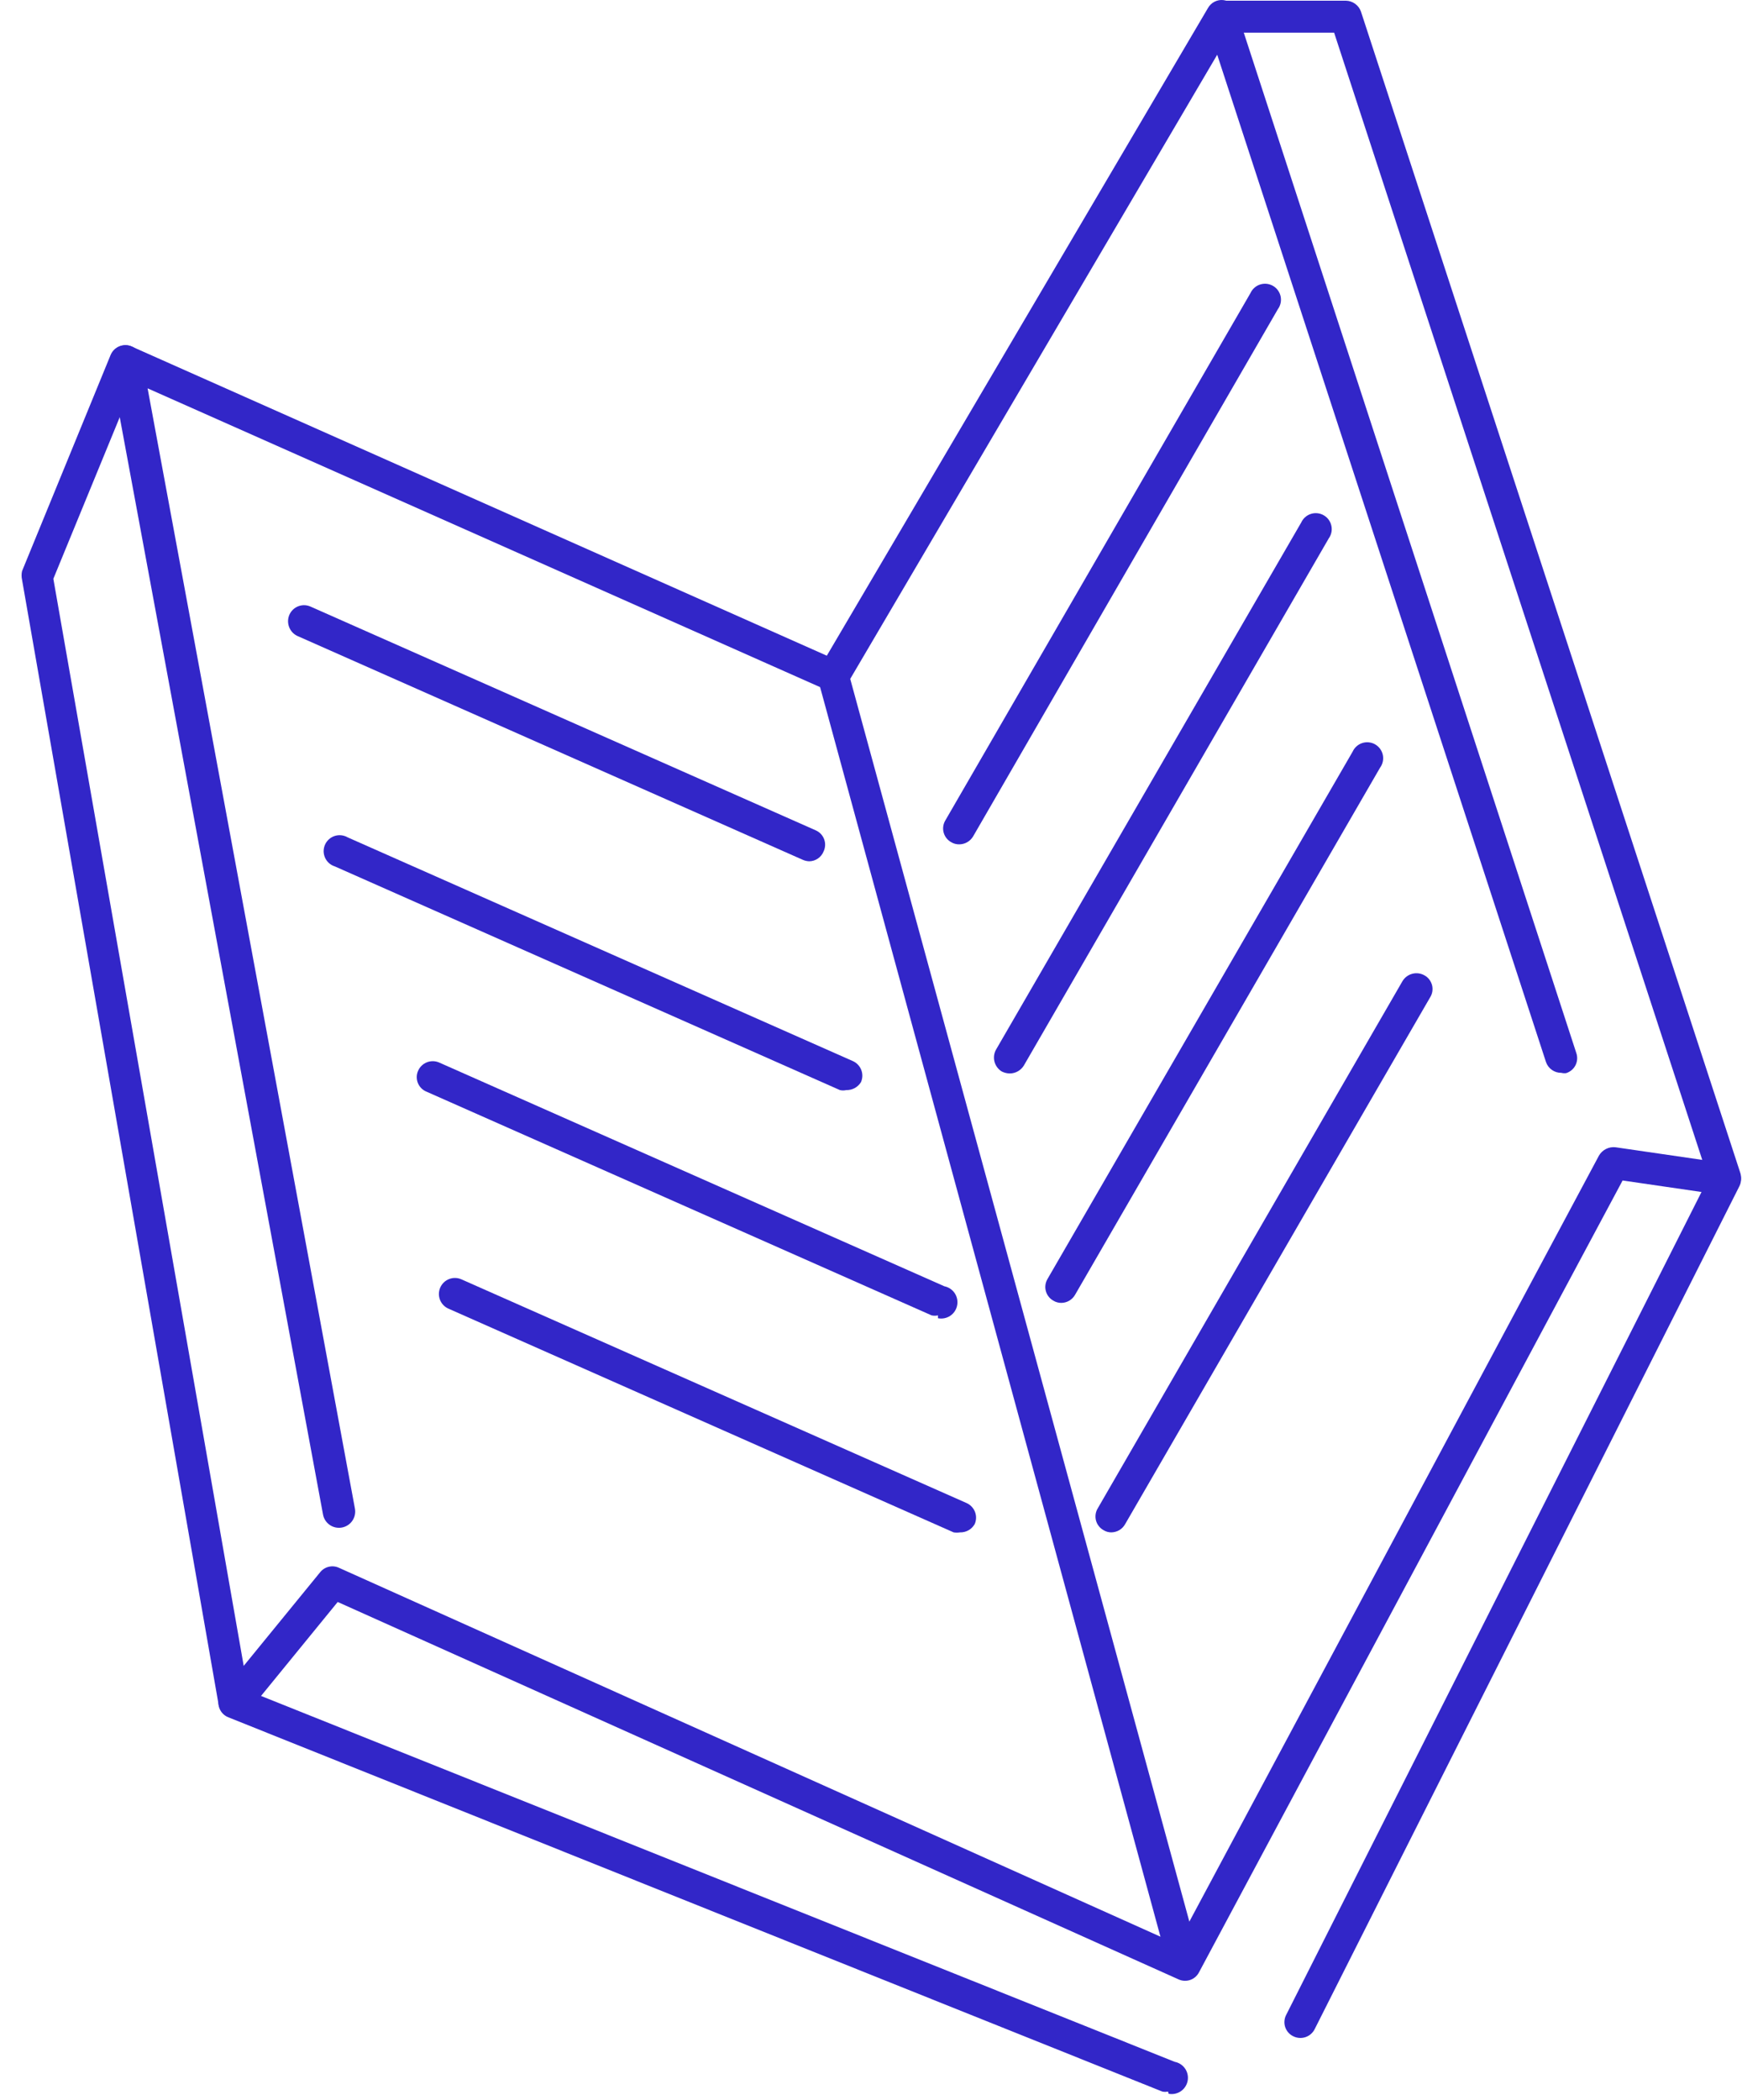 <svg width="78" height="94" viewBox="0 0 78 94" fill="none" xmlns="http://www.w3.org/2000/svg">
<g id="Group 553">
<path id="Vector" d="M52.299 93.627C52.214 93.647 52.126 93.647 52.041 93.627L10.229 76.876C10.123 76.836 10.029 76.77 9.954 76.686C9.88 76.601 9.826 76.5 9.799 76.39C9.773 76.281 9.773 76.168 9.797 76.059C9.822 75.949 9.872 75.847 9.942 75.76L14.334 70.382C14.432 70.259 14.568 70.172 14.721 70.136C14.874 70.099 15.035 70.115 15.178 70.182L52.713 87.033L71.596 51.729C71.67 51.601 71.78 51.498 71.912 51.432C72.044 51.365 72.193 51.34 72.339 51.357L77.346 52.086C77.459 52.103 77.566 52.146 77.659 52.214C77.751 52.281 77.825 52.37 77.875 52.472C77.928 52.572 77.956 52.682 77.956 52.794C77.956 52.907 77.928 53.017 77.875 53.116L58.864 90.838C58.779 91.006 58.63 91.134 58.45 91.193C58.271 91.252 58.075 91.237 57.906 91.152C57.821 91.111 57.746 91.054 57.684 90.983C57.622 90.912 57.575 90.829 57.545 90.74C57.516 90.651 57.505 90.556 57.513 90.462C57.521 90.368 57.547 90.277 57.591 90.194L76.187 53.359L72.654 52.844L53.686 88.291C53.603 88.452 53.462 88.574 53.291 88.632C53.121 88.691 52.934 88.681 52.771 88.606L15.121 71.712L11.688 75.918L52.599 92.297C52.789 92.333 52.956 92.443 53.065 92.602C53.174 92.762 53.214 92.958 53.178 93.148C53.142 93.338 53.032 93.505 52.873 93.614C52.713 93.722 52.517 93.763 52.327 93.727L52.299 93.627Z" fill="#3226C8"/>
<path id="Vector_2" d="M53.028 88.621C52.871 88.621 52.719 88.568 52.595 88.473C52.471 88.377 52.382 88.243 52.341 88.092L36.721 30.759L6.609 17.384L15.893 67.536C15.927 67.726 15.884 67.921 15.774 68.08C15.665 68.238 15.496 68.346 15.306 68.38C15.117 68.414 14.921 68.372 14.763 68.262C14.605 68.152 14.497 67.984 14.463 67.794L4.921 16.297C4.901 16.17 4.914 16.04 4.96 15.92C5.005 15.799 5.08 15.693 5.179 15.61C5.282 15.527 5.407 15.475 5.538 15.46C5.67 15.444 5.803 15.467 5.923 15.524L37.579 29.6C37.675 29.642 37.761 29.705 37.83 29.784C37.899 29.863 37.95 29.957 37.979 30.058L53.715 87.706C53.743 87.797 53.752 87.893 53.742 87.988C53.731 88.082 53.702 88.174 53.655 88.257C53.608 88.34 53.545 88.413 53.469 88.471C53.393 88.528 53.306 88.57 53.214 88.593L53.028 88.621Z" fill="#3226C8"/>
<path id="Vector_3" d="M10.5 76.877C10.332 76.877 10.168 76.818 10.038 76.712C9.907 76.605 9.818 76.456 9.785 76.29L0.987 25.952C0.959 25.825 0.959 25.693 0.987 25.566L4.95 15.896C4.986 15.809 5.038 15.729 5.105 15.662C5.171 15.595 5.25 15.542 5.337 15.505C5.424 15.469 5.517 15.45 5.612 15.449C5.706 15.449 5.8 15.467 5.887 15.503C5.974 15.538 6.054 15.591 6.121 15.657C6.188 15.724 6.241 15.803 6.278 15.89C6.314 15.977 6.333 16.07 6.334 16.164C6.334 16.259 6.316 16.352 6.28 16.44L2.389 25.909L11.158 75.976C11.187 76.163 11.143 76.355 11.033 76.509C10.924 76.664 10.758 76.77 10.572 76.805L10.5 76.877Z" fill="#3226C8"/>
<path id="Vector_4" d="M69.908 48.025C69.757 48.027 69.609 47.981 69.486 47.893C69.363 47.806 69.27 47.682 69.222 47.538L54.502 2.45L37.937 30.616C37.839 30.776 37.682 30.89 37.499 30.935C37.317 30.98 37.125 30.951 36.964 30.856C36.802 30.76 36.685 30.605 36.637 30.424C36.589 30.242 36.614 30.049 36.707 29.886L54.087 0.361C54.154 0.241 54.255 0.143 54.377 0.079C54.499 0.016 54.637 -0.011 54.774 0.004C54.91 0.019 55.039 0.073 55.146 0.159C55.252 0.245 55.332 0.36 55.375 0.49L70.581 47.138C70.612 47.227 70.624 47.322 70.618 47.416C70.612 47.51 70.586 47.602 70.544 47.686C70.501 47.77 70.442 47.845 70.369 47.905C70.297 47.966 70.213 48.011 70.123 48.039C70.051 48.048 69.978 48.043 69.908 48.025Z" fill="#3226C8"/>
<path id="Vector_5" d="M77.246 53.459C77.094 53.458 76.945 53.409 76.822 53.319C76.699 53.23 76.607 53.103 76.559 52.959L59.737 1.462H54.687C54.593 1.46 54.501 1.44 54.415 1.402C54.329 1.364 54.251 1.31 54.186 1.242C54.121 1.174 54.07 1.095 54.035 1.007C54.001 0.919 53.985 0.826 53.986 0.732C54 0.548 54.08 0.376 54.212 0.247C54.343 0.118 54.518 0.041 54.702 0.031H60.266C60.414 0.034 60.558 0.083 60.678 0.17C60.798 0.256 60.889 0.378 60.938 0.518L77.918 52.486C77.949 52.576 77.962 52.67 77.956 52.764C77.949 52.858 77.924 52.95 77.881 53.035C77.838 53.119 77.779 53.193 77.707 53.254C77.635 53.315 77.551 53.36 77.46 53.388C77.394 53.426 77.322 53.45 77.246 53.459Z" fill="#3226C8"/>
<path id="Vector_6" d="M49.766 68.596C49.64 68.598 49.516 68.563 49.409 68.495C49.327 68.45 49.255 68.388 49.198 68.313C49.14 68.239 49.098 68.154 49.074 68.064C49.05 67.973 49.045 67.878 49.058 67.785C49.071 67.692 49.103 67.603 49.151 67.523L62.798 43.92C62.896 43.757 63.054 43.638 63.239 43.59C63.423 43.542 63.619 43.568 63.785 43.663C63.867 43.708 63.938 43.77 63.996 43.844C64.053 43.919 64.095 44.004 64.12 44.094C64.144 44.185 64.149 44.28 64.136 44.373C64.123 44.465 64.091 44.555 64.042 44.635L50.381 68.224C50.321 68.334 50.232 68.427 50.124 68.493C50.016 68.558 49.892 68.593 49.766 68.596Z" fill="#3226C8"/>
<path id="Vector_7" d="M47.52 58.323C47.394 58.324 47.27 58.289 47.163 58.223C47.081 58.177 47.009 58.115 46.952 58.041C46.894 57.967 46.852 57.882 46.828 57.791C46.804 57.7 46.798 57.605 46.812 57.513C46.825 57.42 46.857 57.33 46.905 57.25L60.566 33.647C60.607 33.556 60.667 33.474 60.742 33.408C60.817 33.341 60.904 33.291 61 33.261C61.095 33.23 61.196 33.22 61.295 33.231C61.395 33.242 61.491 33.273 61.577 33.324C61.664 33.374 61.739 33.442 61.797 33.523C61.856 33.604 61.897 33.696 61.918 33.794C61.938 33.892 61.938 33.993 61.917 34.091C61.896 34.189 61.855 34.282 61.796 34.362L48.135 57.965C48.073 58.073 47.983 58.163 47.875 58.226C47.767 58.289 47.645 58.322 47.52 58.323Z" fill="#3226C8"/>
<path id="Vector_8" d="M45.217 48.053C45.093 48.052 44.971 48.022 44.859 47.967C44.696 47.869 44.578 47.71 44.529 47.526C44.481 47.341 44.507 47.145 44.602 46.98L58.263 23.391C58.304 23.3 58.364 23.219 58.439 23.152C58.514 23.085 58.601 23.035 58.697 23.005C58.792 22.974 58.892 22.964 58.992 22.975C59.092 22.986 59.188 23.017 59.274 23.068C59.361 23.118 59.436 23.186 59.494 23.267C59.553 23.348 59.594 23.441 59.614 23.538C59.635 23.636 59.635 23.738 59.614 23.835C59.593 23.933 59.552 24.026 59.493 24.107L45.846 47.695C45.781 47.803 45.688 47.893 45.578 47.956C45.468 48.018 45.344 48.052 45.217 48.053Z" fill="#3226C8"/>
<path id="Vector_9" d="M42.944 37.797C42.818 37.798 42.694 37.764 42.586 37.697C42.505 37.651 42.433 37.59 42.375 37.515C42.318 37.441 42.276 37.356 42.252 37.265C42.228 37.175 42.222 37.08 42.236 36.987C42.249 36.894 42.281 36.805 42.329 36.725L55.99 13.122C56.031 13.031 56.091 12.949 56.166 12.883C56.24 12.816 56.328 12.766 56.424 12.735C56.519 12.705 56.62 12.694 56.719 12.705C56.819 12.716 56.915 12.748 57.001 12.798C57.088 12.848 57.163 12.916 57.221 12.997C57.28 13.079 57.321 13.171 57.342 13.269C57.362 13.367 57.362 13.468 57.341 13.566C57.32 13.664 57.279 13.756 57.22 13.837L43.573 37.44C43.509 37.549 43.417 37.639 43.306 37.702C43.196 37.765 43.071 37.798 42.944 37.797Z" fill="#3226C8"/>
<path id="Vector_10" d="M42.986 68.596C42.891 68.611 42.794 68.611 42.7 68.596L20.084 58.583C19.909 58.507 19.772 58.365 19.702 58.188C19.633 58.011 19.636 57.813 19.712 57.639C19.788 57.464 19.93 57.327 20.107 57.257C20.284 57.187 20.481 57.191 20.656 57.267L43.272 67.28C43.358 67.317 43.437 67.371 43.502 67.439C43.568 67.507 43.62 67.587 43.654 67.674C43.689 67.762 43.706 67.856 43.704 67.95C43.702 68.045 43.681 68.138 43.644 68.224C43.578 68.34 43.483 68.436 43.367 68.502C43.251 68.567 43.119 68.6 42.986 68.596Z" fill="#3226C8"/>
<path id="Vector_11" d="M41.999 58.882C41.905 58.903 41.807 58.903 41.713 58.882L19.097 48.868C19.009 48.833 18.93 48.779 18.863 48.712C18.796 48.644 18.744 48.564 18.709 48.476C18.674 48.388 18.658 48.293 18.66 48.198C18.663 48.103 18.685 48.01 18.725 47.924C18.803 47.752 18.946 47.617 19.123 47.55C19.3 47.483 19.497 47.489 19.669 47.566L42.285 57.58C42.475 57.618 42.642 57.73 42.749 57.89C42.856 58.051 42.895 58.248 42.857 58.438C42.819 58.628 42.708 58.795 42.547 58.902C42.386 59.009 42.189 59.048 41.999 59.01V58.882Z" fill="#3226C8"/>
<path id="Vector_12" d="M37.894 48.797C37.799 48.819 37.702 48.819 37.608 48.797L14.992 38.784C14.896 38.754 14.807 38.704 14.732 38.637C14.657 38.571 14.597 38.489 14.555 38.397C14.514 38.306 14.492 38.207 14.491 38.106C14.491 38.006 14.511 37.906 14.552 37.814C14.592 37.722 14.652 37.64 14.726 37.572C14.8 37.505 14.888 37.454 14.984 37.422C15.079 37.391 15.18 37.38 15.28 37.391C15.38 37.401 15.477 37.432 15.564 37.483L38.18 47.496C38.266 47.533 38.345 47.587 38.41 47.655C38.476 47.723 38.528 47.803 38.562 47.89C38.597 47.978 38.614 48.072 38.612 48.166C38.61 48.261 38.589 48.353 38.552 48.44C38.483 48.552 38.386 48.645 38.271 48.708C38.155 48.77 38.025 48.801 37.894 48.797Z" fill="#3226C8"/>
<path id="Vector_13" d="M36.234 38.555C36.131 38.552 36.029 38.528 35.934 38.484L13.319 28.47C13.145 28.39 13.01 28.244 12.944 28.064C12.877 27.885 12.883 27.687 12.961 27.512C13.039 27.34 13.182 27.205 13.359 27.138C13.536 27.071 13.732 27.077 13.905 27.154L36.521 37.168C36.607 37.205 36.686 37.259 36.751 37.327C36.816 37.395 36.867 37.476 36.9 37.564C36.934 37.652 36.949 37.746 36.945 37.84C36.941 37.934 36.919 38.027 36.878 38.112C36.827 38.241 36.739 38.353 36.624 38.431C36.509 38.511 36.374 38.554 36.234 38.555Z" fill="#3226C8"/>
</g>
</svg>
